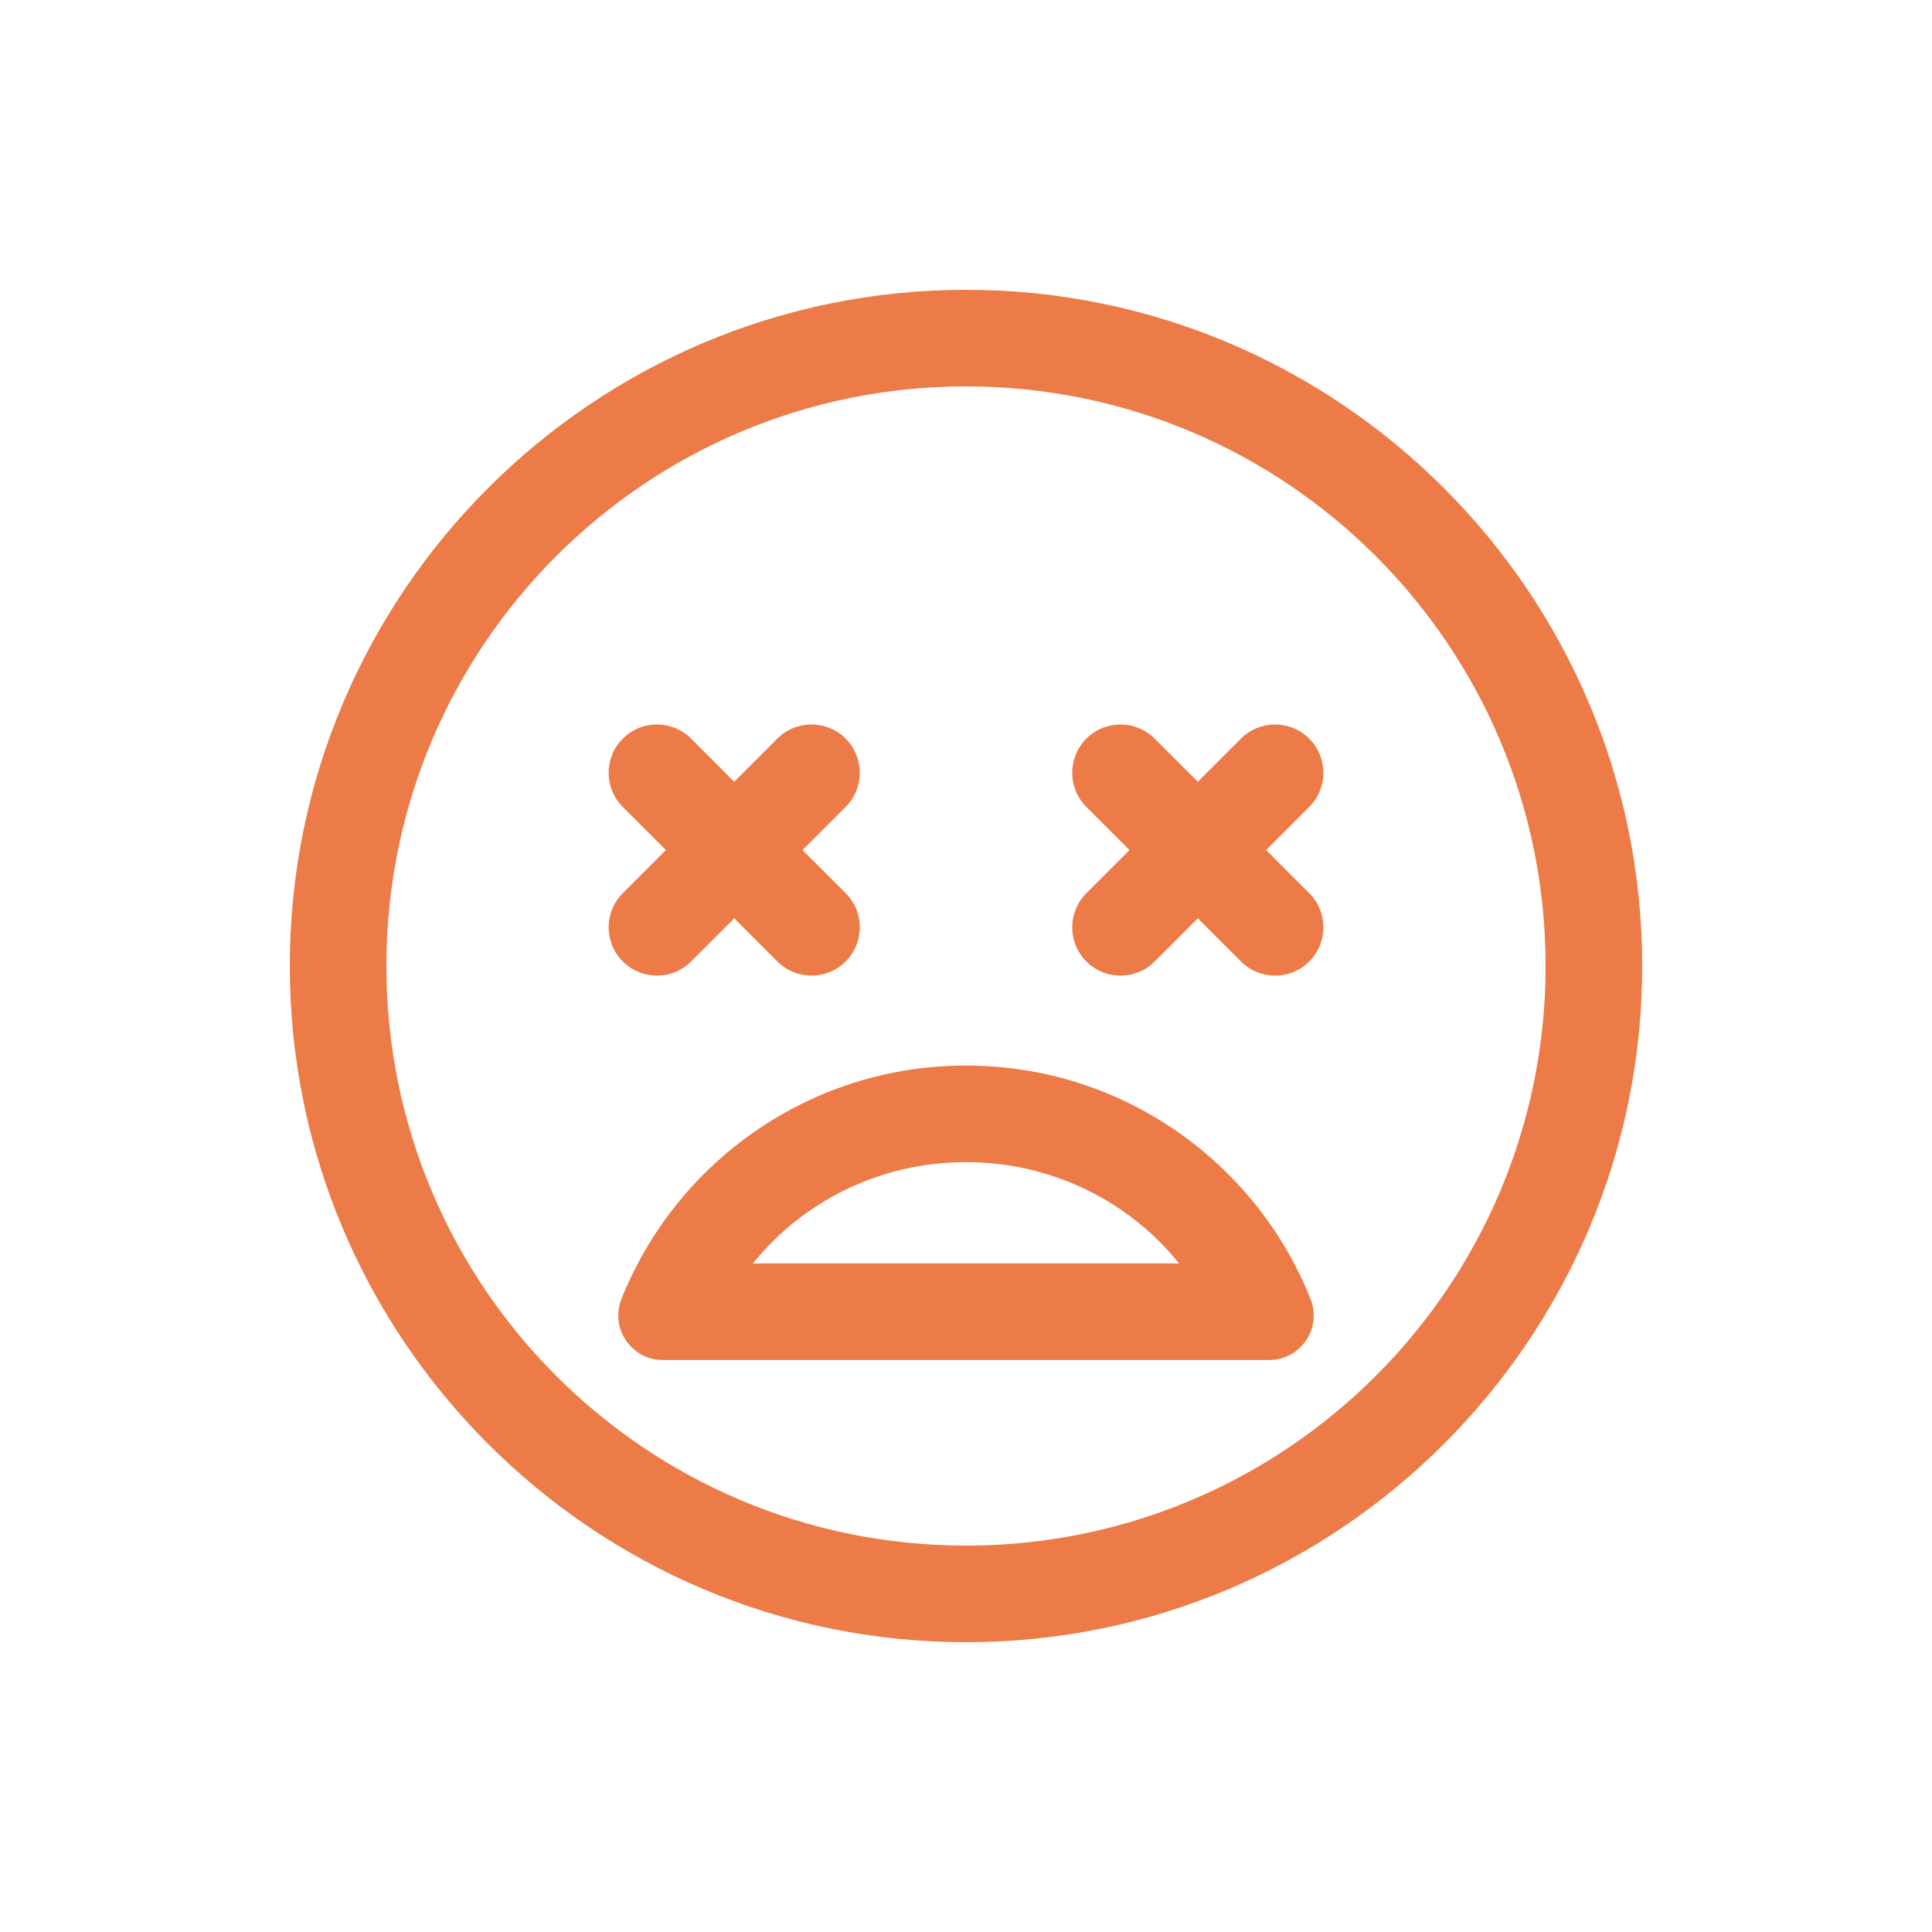 <svg height='100px' width='100px'  fill="#ec7b47" xmlns="http://www.w3.org/2000/svg" xmlnsXlink="http://www.w3.org/1999/xlink" version="1.1" x="0px" y="0px" viewBox="0 0 100 100" enable-background="new 0 0 100 100" xmlSpace="preserve"><path d="M50,20c16.569,0,30,13.431,30,30S66.569,80,50,80S20,66.569,20,50S33.431,20,50,20 M50,15  c-19.299,0-35,15.701-35,35s15.701,35,35,35s35-15.701,35-35S69.299,15,50,15L50,15z"></path><path d="M50,60.152c4.38,0,8.386,1.97,11.031,5.242H38.969C41.614,62.122,45.62,60.152,50,60.152 M50,55.152  c-8.088,0-15.007,5.002-17.834,12.082c-0.604,1.513,0.516,3.16,2.145,3.16h31.378c1.629,0,2.749-1.647,2.145-3.16  C65.007,60.155,58.088,55.152,50,55.152L50,55.152z"></path><g><path d="M43.77,38.231c-0.976-0.977-2.56-0.977-3.535,0l-2.232,2.232l-2.232-2.232c-0.976-0.977-2.56-0.977-3.535,0   c-0.977,0.977-0.977,2.559,0,3.535l2.232,2.232l-2.232,2.232c-0.977,0.977-0.977,2.559,0,3.535   c0.488,0.488,1.128,0.732,1.768,0.732s1.28-0.244,1.768-0.732l2.232-2.232l2.232,2.232c0.488,0.488,1.128,0.732,1.768,0.732   s1.28-0.244,1.768-0.732c0.977-0.977,0.977-2.559,0-3.535l-2.232-2.232l2.232-2.232C44.746,40.79,44.746,39.208,43.77,38.231z"></path><path d="M65.533,43.999l2.232-2.232c0.977-0.977,0.977-2.559,0-3.535c-0.976-0.977-2.56-0.977-3.535,0l-2.232,2.232l-2.232-2.232   c-0.976-0.977-2.56-0.977-3.535,0c-0.977,0.977-0.977,2.559,0,3.535l2.232,2.232l-2.232,2.232c-0.977,0.977-0.977,2.559,0,3.535   c0.488,0.488,1.128,0.732,1.768,0.732s1.28-0.244,1.768-0.732l2.232-2.232l2.232,2.232c0.488,0.488,1.128,0.732,1.768,0.732   s1.28-0.244,1.768-0.732c0.977-0.977,0.977-2.559,0-3.535L65.533,43.999z"></path></g></svg>